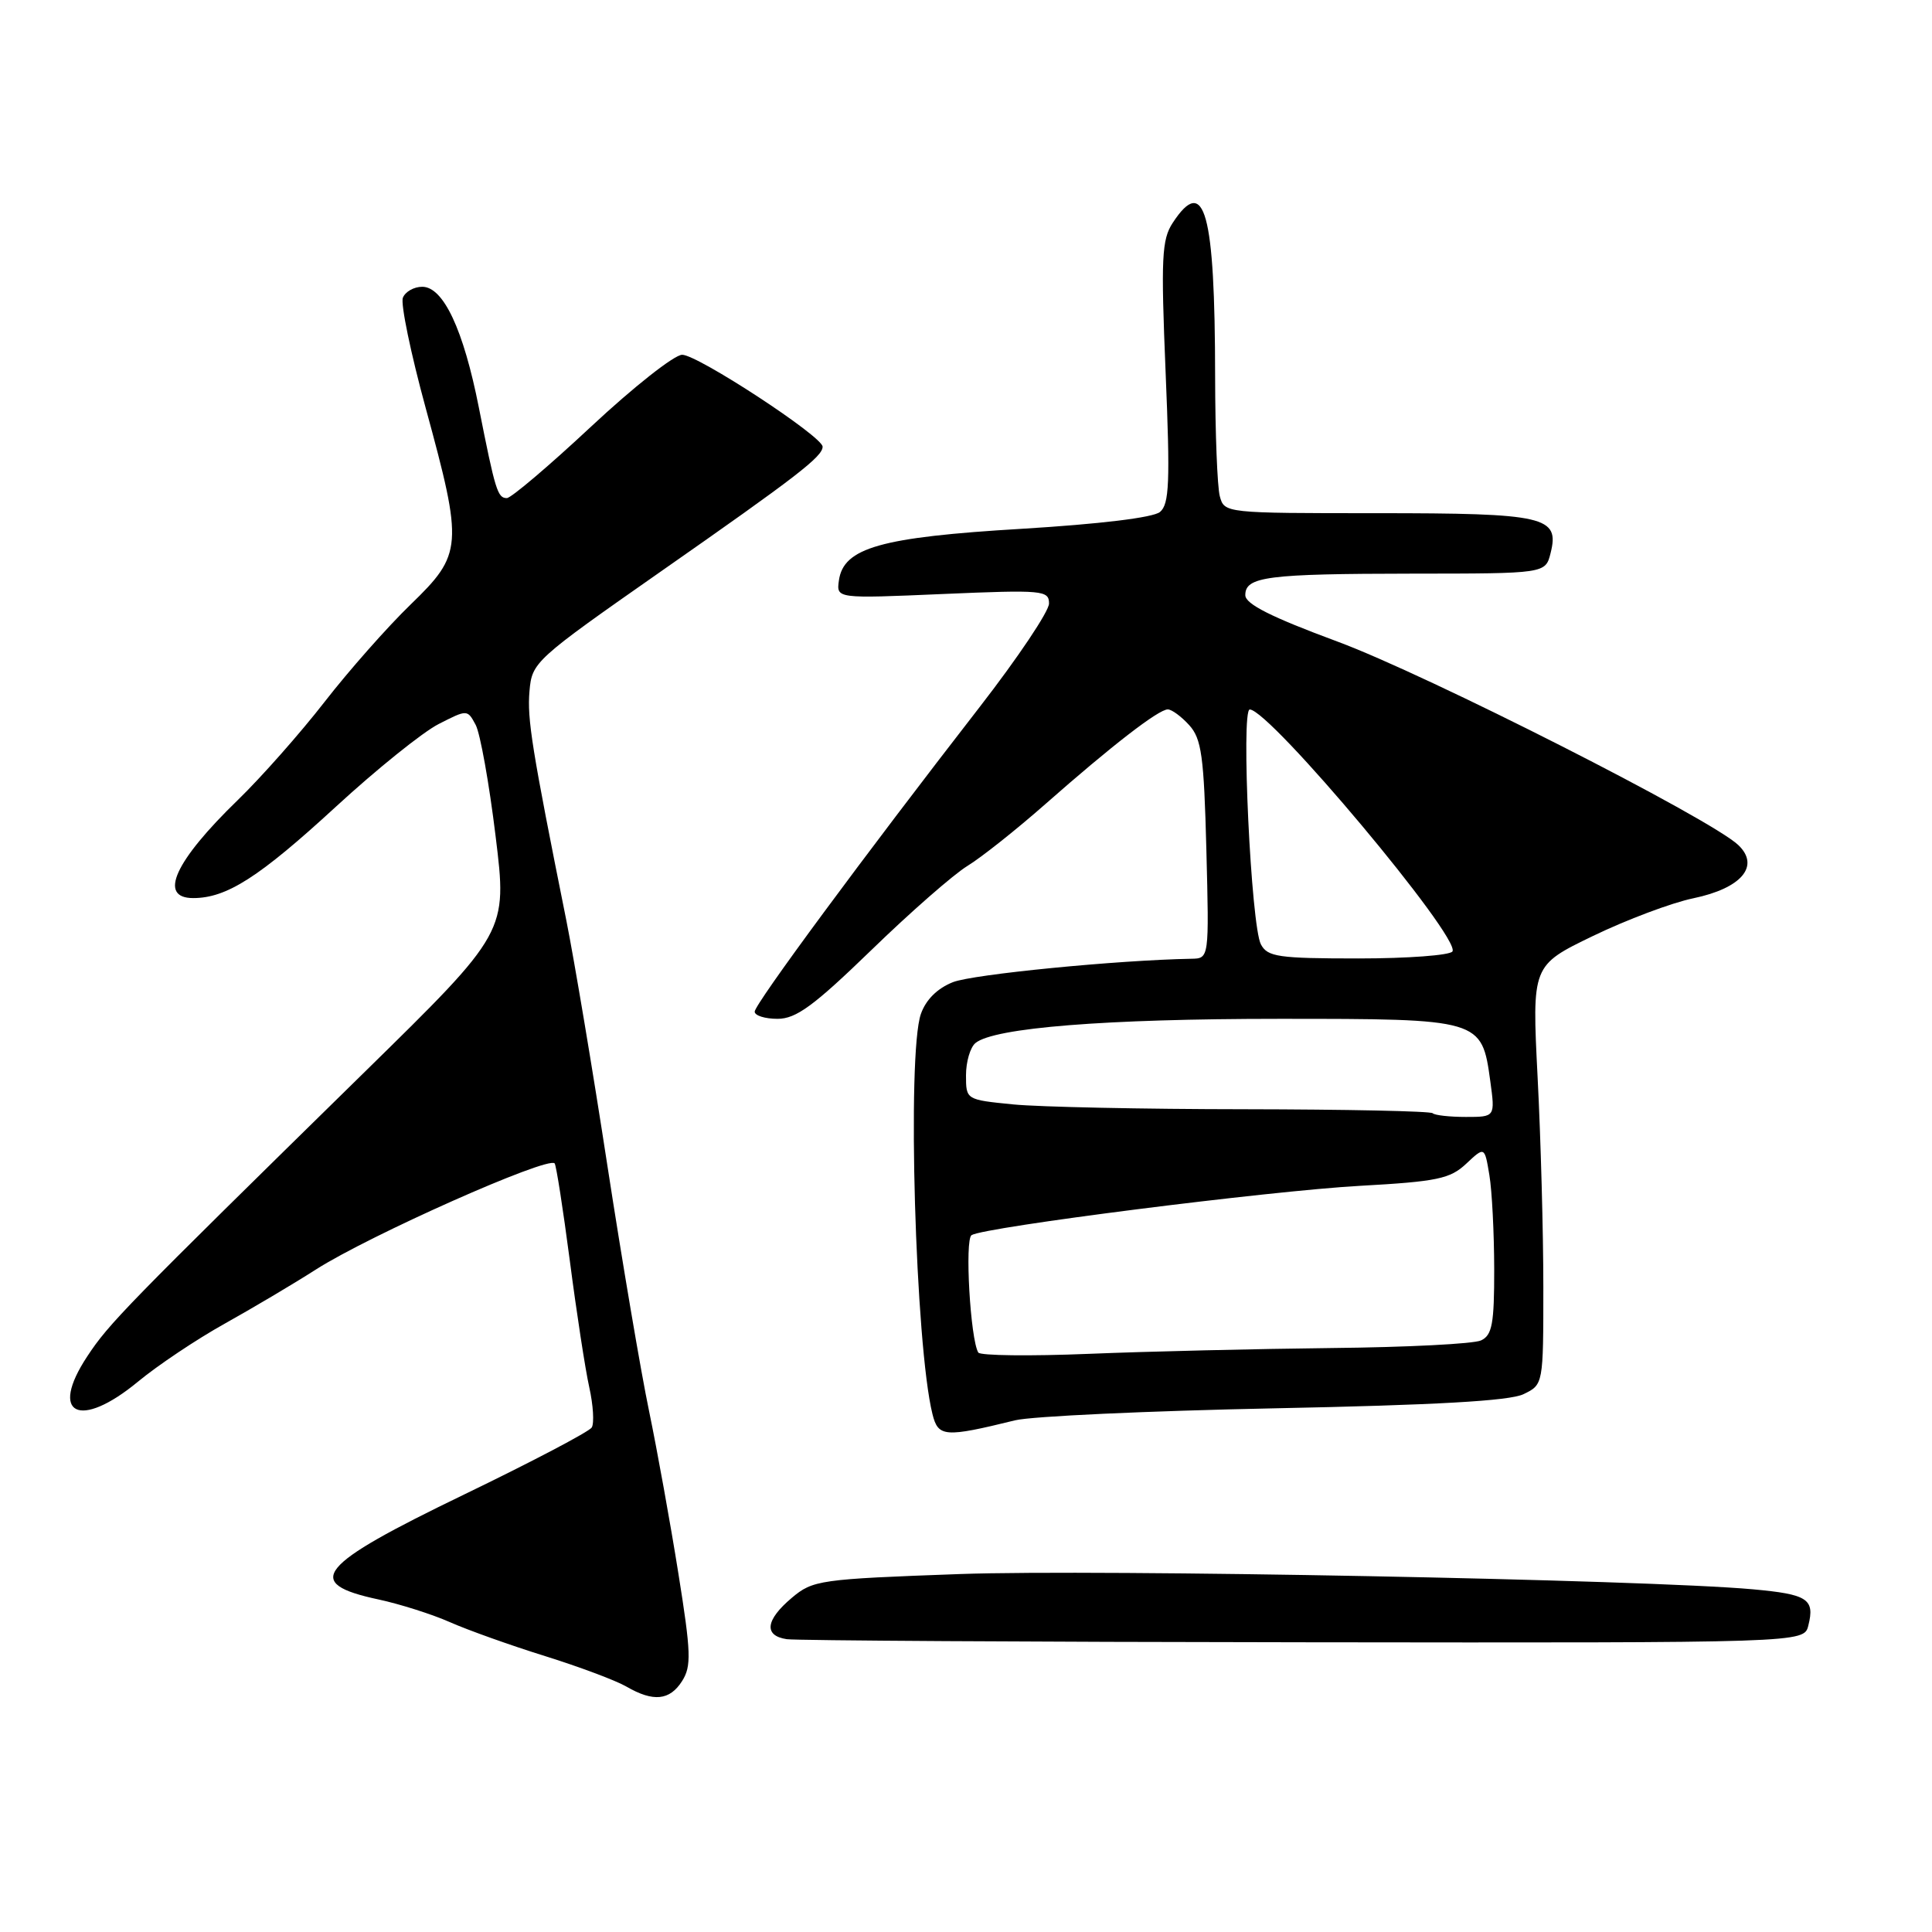 <?xml version="1.0" encoding="UTF-8" standalone="no"?>
<!DOCTYPE svg PUBLIC "-//W3C//DTD SVG 1.1//EN" "http://www.w3.org/Graphics/SVG/1.1/DTD/svg11.dtd" >
<svg xmlns="http://www.w3.org/2000/svg" xmlns:xlink="http://www.w3.org/1999/xlink" version="1.1" viewBox="0 0 256 256">
 <g >
 <path fill="currentColor"
d=" M 90.38 222.75 C 91.63 220.78 91.57 219.00 89.89 208.50 C 88.84 201.90 87.09 192.22 86.01 187.00 C 84.92 181.78 82.44 167.15 80.49 154.50 C 78.55 141.85 76.09 127.22 75.05 122.00 C 70.47 99.19 69.84 95.28 70.16 91.58 C 70.49 87.74 70.83 87.43 87.50 75.77 C 105.62 63.11 109.00 60.50 109.00 59.19 C 109.00 57.84 92.44 47.00 90.39 47.01 C 89.35 47.01 83.93 51.29 78.34 56.51 C 72.75 61.73 67.72 66.00 67.16 66.00 C 65.93 66.00 65.63 65.00 63.45 54.00 C 61.41 43.67 58.75 38.00 55.95 38.00 C 54.84 38.00 53.69 38.66 53.38 39.46 C 53.07 40.26 54.43 46.84 56.41 54.08 C 61.40 72.35 61.31 73.42 54.41 80.10 C 51.34 83.07 46.21 88.88 43.01 93.00 C 39.81 97.12 34.64 102.97 31.52 106.00 C 23.14 114.12 20.92 119.00 25.60 119.00 C 30.03 119.00 34.33 116.25 44.50 106.90 C 49.89 101.94 56.02 97.01 58.12 95.94 C 61.92 94.00 61.93 94.00 63.03 96.05 C 63.63 97.18 64.82 103.81 65.67 110.80 C 67.23 123.50 67.23 123.50 48.36 142.00 C 16.52 173.23 14.43 175.37 11.56 179.73 C 6.45 187.46 10.52 189.49 18.28 183.08 C 20.89 180.92 26.06 177.46 29.76 175.40 C 33.47 173.33 38.92 170.10 41.87 168.21 C 48.97 163.68 72.54 153.20 73.49 154.15 C 73.70 154.37 74.60 160.16 75.50 167.02 C 76.39 173.88 77.55 181.44 78.08 183.82 C 78.61 186.19 78.75 188.59 78.41 189.15 C 78.06 189.71 70.46 193.70 61.52 198.02 C 41.94 207.48 40.07 209.78 50.17 211.94 C 53.00 212.55 57.26 213.90 59.63 214.95 C 62.00 216.00 67.66 218.02 72.22 219.44 C 76.77 220.86 81.62 222.68 83.00 223.48 C 86.57 225.55 88.74 225.33 90.38 222.75 Z  M 239.61 215.40 C 240.50 211.88 239.54 211.25 232.25 210.59 C 218.01 209.30 145.60 207.91 127.17 208.57 C 108.60 209.24 107.71 209.37 104.92 211.72 C 101.43 214.66 101.17 216.74 104.25 217.20 C 105.49 217.38 136.32 217.57 172.77 217.61 C 239.04 217.69 239.04 217.69 239.61 215.40 Z  M 134.50 188.20 C 136.70 187.66 152.16 186.95 168.86 186.61 C 190.18 186.18 200.01 185.63 201.86 184.74 C 204.50 183.47 204.50 183.47 204.50 170.48 C 204.50 163.34 204.16 150.85 203.74 142.72 C 202.99 127.93 202.99 127.93 211.08 124.02 C 215.53 121.87 221.51 119.62 224.36 119.03 C 230.76 117.70 233.25 114.76 230.34 111.98 C 226.68 108.48 189.08 89.40 177.19 85.00 C 168.46 81.77 165.02 80.04 165.01 78.87 C 164.99 76.40 167.91 76.03 187.14 76.01 C 204.78 76.00 204.78 76.00 205.46 73.29 C 206.68 68.44 204.77 68.00 182.43 68.00 C 162.33 68.00 162.23 67.99 161.63 65.75 C 161.30 64.51 161.02 57.38 161.01 49.89 C 160.99 28.06 159.62 23.08 155.39 29.53 C 153.94 31.75 153.82 34.15 154.45 49.33 C 155.06 63.93 154.94 66.81 153.70 67.84 C 152.79 68.59 145.73 69.44 135.36 70.07 C 116.71 71.18 111.77 72.58 111.16 76.91 C 110.82 79.32 110.82 79.32 124.91 78.71 C 138.20 78.14 139.00 78.22 139.00 79.97 C 139.00 81.00 134.87 87.16 129.82 93.67 C 114.55 113.35 100.00 133.05 100.00 134.05 C 100.00 134.57 101.36 135.00 103.03 135.00 C 105.49 135.00 107.82 133.29 115.47 125.88 C 120.64 120.86 126.37 115.85 128.19 114.74 C 130.01 113.63 134.65 109.95 138.50 106.56 C 147.32 98.79 153.51 94.00 154.74 94.00 C 155.26 94.00 156.54 94.94 157.58 96.09 C 159.21 97.89 159.53 100.18 159.85 112.59 C 160.22 127.00 160.22 127.00 157.86 127.04 C 148.03 127.22 128.91 129.10 126.27 130.14 C 124.20 130.96 122.68 132.47 122.02 134.36 C 120.16 139.69 121.29 178.32 123.56 187.39 C 124.32 190.43 125.18 190.49 134.50 188.20 Z  M 129.63 179.22 C 128.58 177.50 127.81 164.23 128.74 163.66 C 130.48 162.59 168.16 157.80 180.18 157.13 C 190.46 156.56 192.15 156.20 194.29 154.19 C 196.72 151.91 196.72 151.91 197.35 155.71 C 197.70 157.79 197.98 163.39 197.99 168.14 C 198.00 175.40 197.72 176.92 196.25 177.61 C 195.29 178.07 186.40 178.52 176.50 178.62 C 166.60 178.73 152.11 179.07 144.30 179.39 C 136.49 179.71 129.89 179.63 129.63 179.22 Z  M 189.84 147.51 C 189.57 147.23 178.35 147.00 164.92 146.98 C 151.49 146.97 137.69 146.68 134.25 146.34 C 128.00 145.72 128.00 145.72 128.00 142.48 C 128.00 140.70 128.56 138.78 129.25 138.21 C 131.70 136.18 146.49 135.00 169.46 135.00 C 196.26 135.00 196.34 135.02 197.47 143.25 C 198.12 148.00 198.12 148.00 194.23 148.00 C 192.09 148.00 190.11 147.78 189.84 147.51 Z  M 167.08 125.14 C 165.77 122.70 164.41 94.00 165.60 94.01 C 168.27 94.06 193.57 124.26 192.46 126.07 C 192.14 126.58 186.52 127.00 179.98 127.00 C 169.39 127.00 167.96 126.79 167.08 125.14 Z "/>
</g>
</svg>